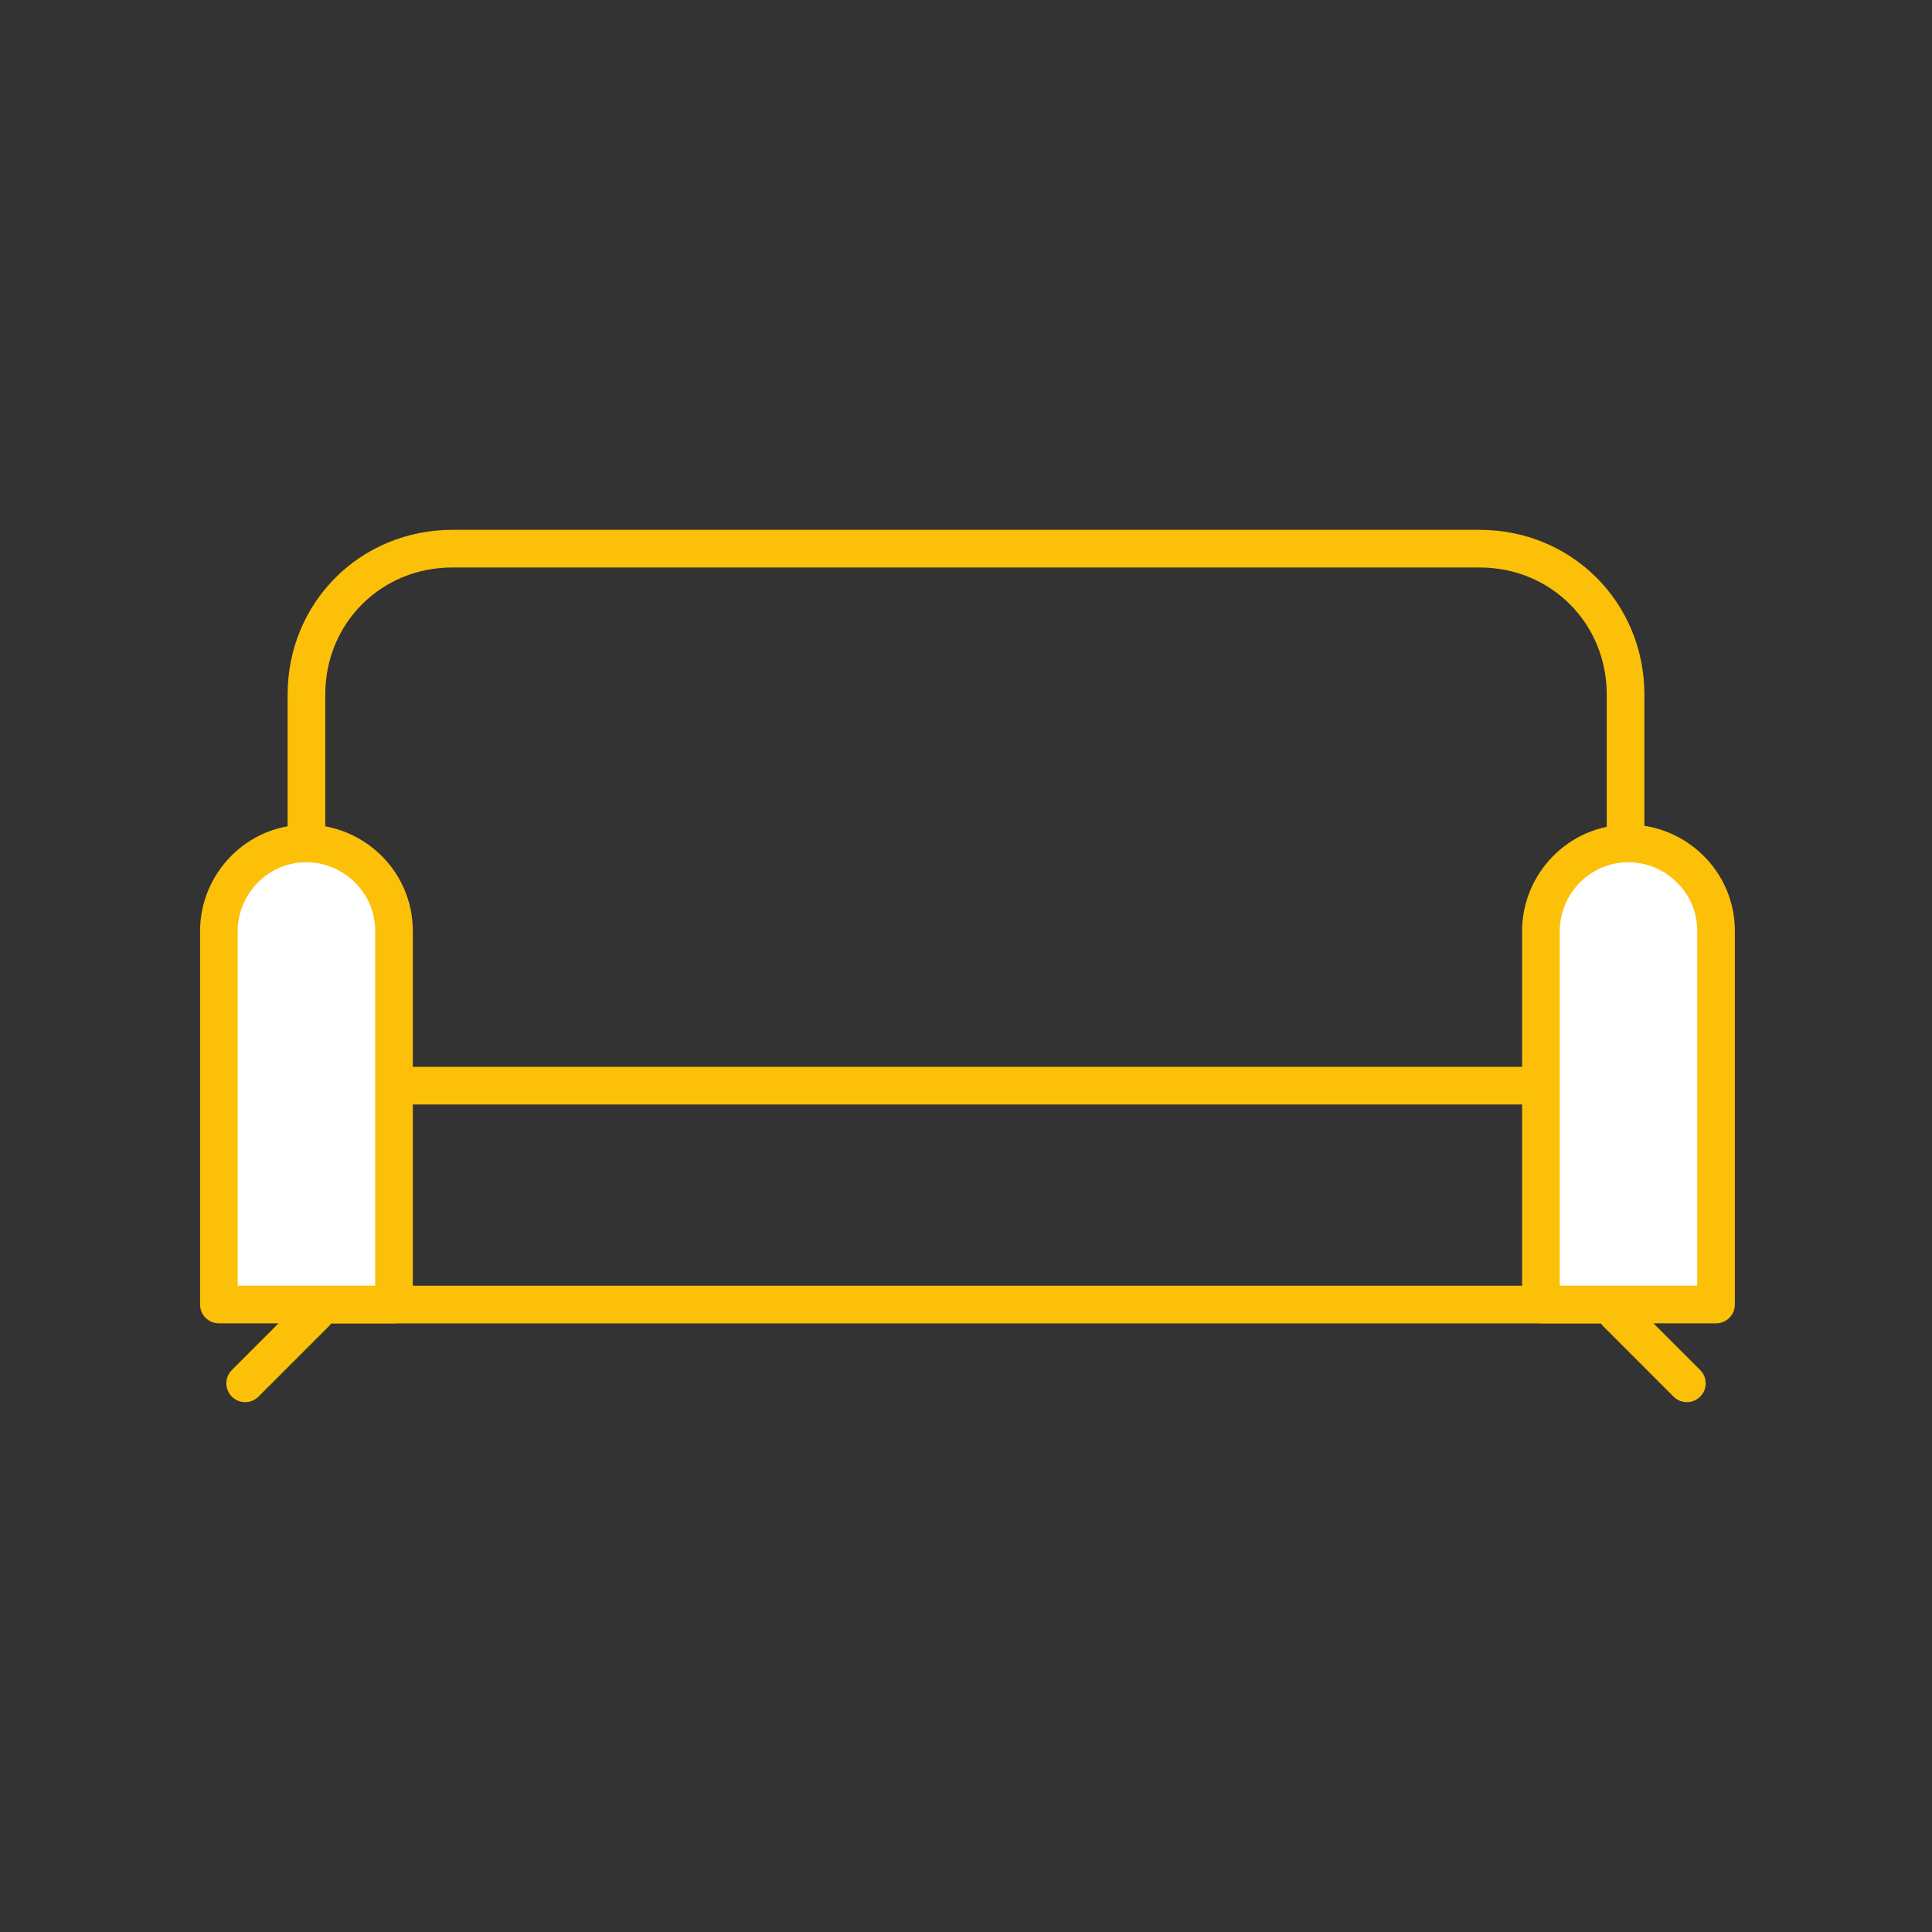 <svg width="77" height="77" viewBox="0 0 77 77" fill="none" xmlns="http://www.w3.org/2000/svg">
<rect x="0" y="0" width="77" height="77" fill="#333333" stroke="none"/>
<g id="Frame" clip-path="url(#clip0_382_643)">
<path id="Vector" d="M64.787 51.993H12.213V27.683C12.213 24.426 14.772 21.867 18.029 21.867H58.971C62.228 21.867 64.787 24.426 64.787 27.683V51.993Z" stroke="#FCC008" stroke-width="1.5" stroke-miterlimit="10" stroke-linecap="round" stroke-linejoin="round"/>
<path id="Vector_2" d="M12.213 43.269H64.787" stroke="#FCC008" stroke-width="1.5" stroke-miterlimit="10" stroke-linecap="round" stroke-linejoin="round"/>
<g id="Group">
<g id="Group_2">
<path id="Vector_3" d="M68.277 51.992H61.414V37.104C61.414 35.243 62.926 33.615 64.903 33.615C66.764 33.615 68.393 35.127 68.393 37.104V51.992H68.277Z" fill="white" stroke="#FCC008" stroke-width="1.5" stroke-miterlimit="10" stroke-linecap="round" stroke-linejoin="round"/>
<path id="Vector_4" d="M15.586 51.992H8.724V37.104C8.724 35.243 10.236 33.615 12.213 33.615C14.074 33.615 15.703 35.127 15.703 37.104V51.992H15.586Z" fill="white" stroke="#FCC008" stroke-width="1.5" stroke-miterlimit="10" stroke-linecap="round" stroke-linejoin="round"/>
</g>
</g>
<g id="Group_3">
<path id="Vector_5" d="M12.562 52.341L9.771 55.133" stroke="#FCC008" stroke-width="1.5" stroke-miterlimit="10" stroke-linecap="round" stroke-linejoin="round"/>
<path id="Vector_6" d="M64.439 52.341L67.23 55.133" stroke="#FCC008" stroke-width="1.5" stroke-miterlimit="10" stroke-linecap="round" stroke-linejoin="round"/>
</g>
</g>
<defs>
<clipPath id="clip0_382_643">
<rect width="77" height="77" fill="white"/>
</clipPath>
</defs>
</svg>
